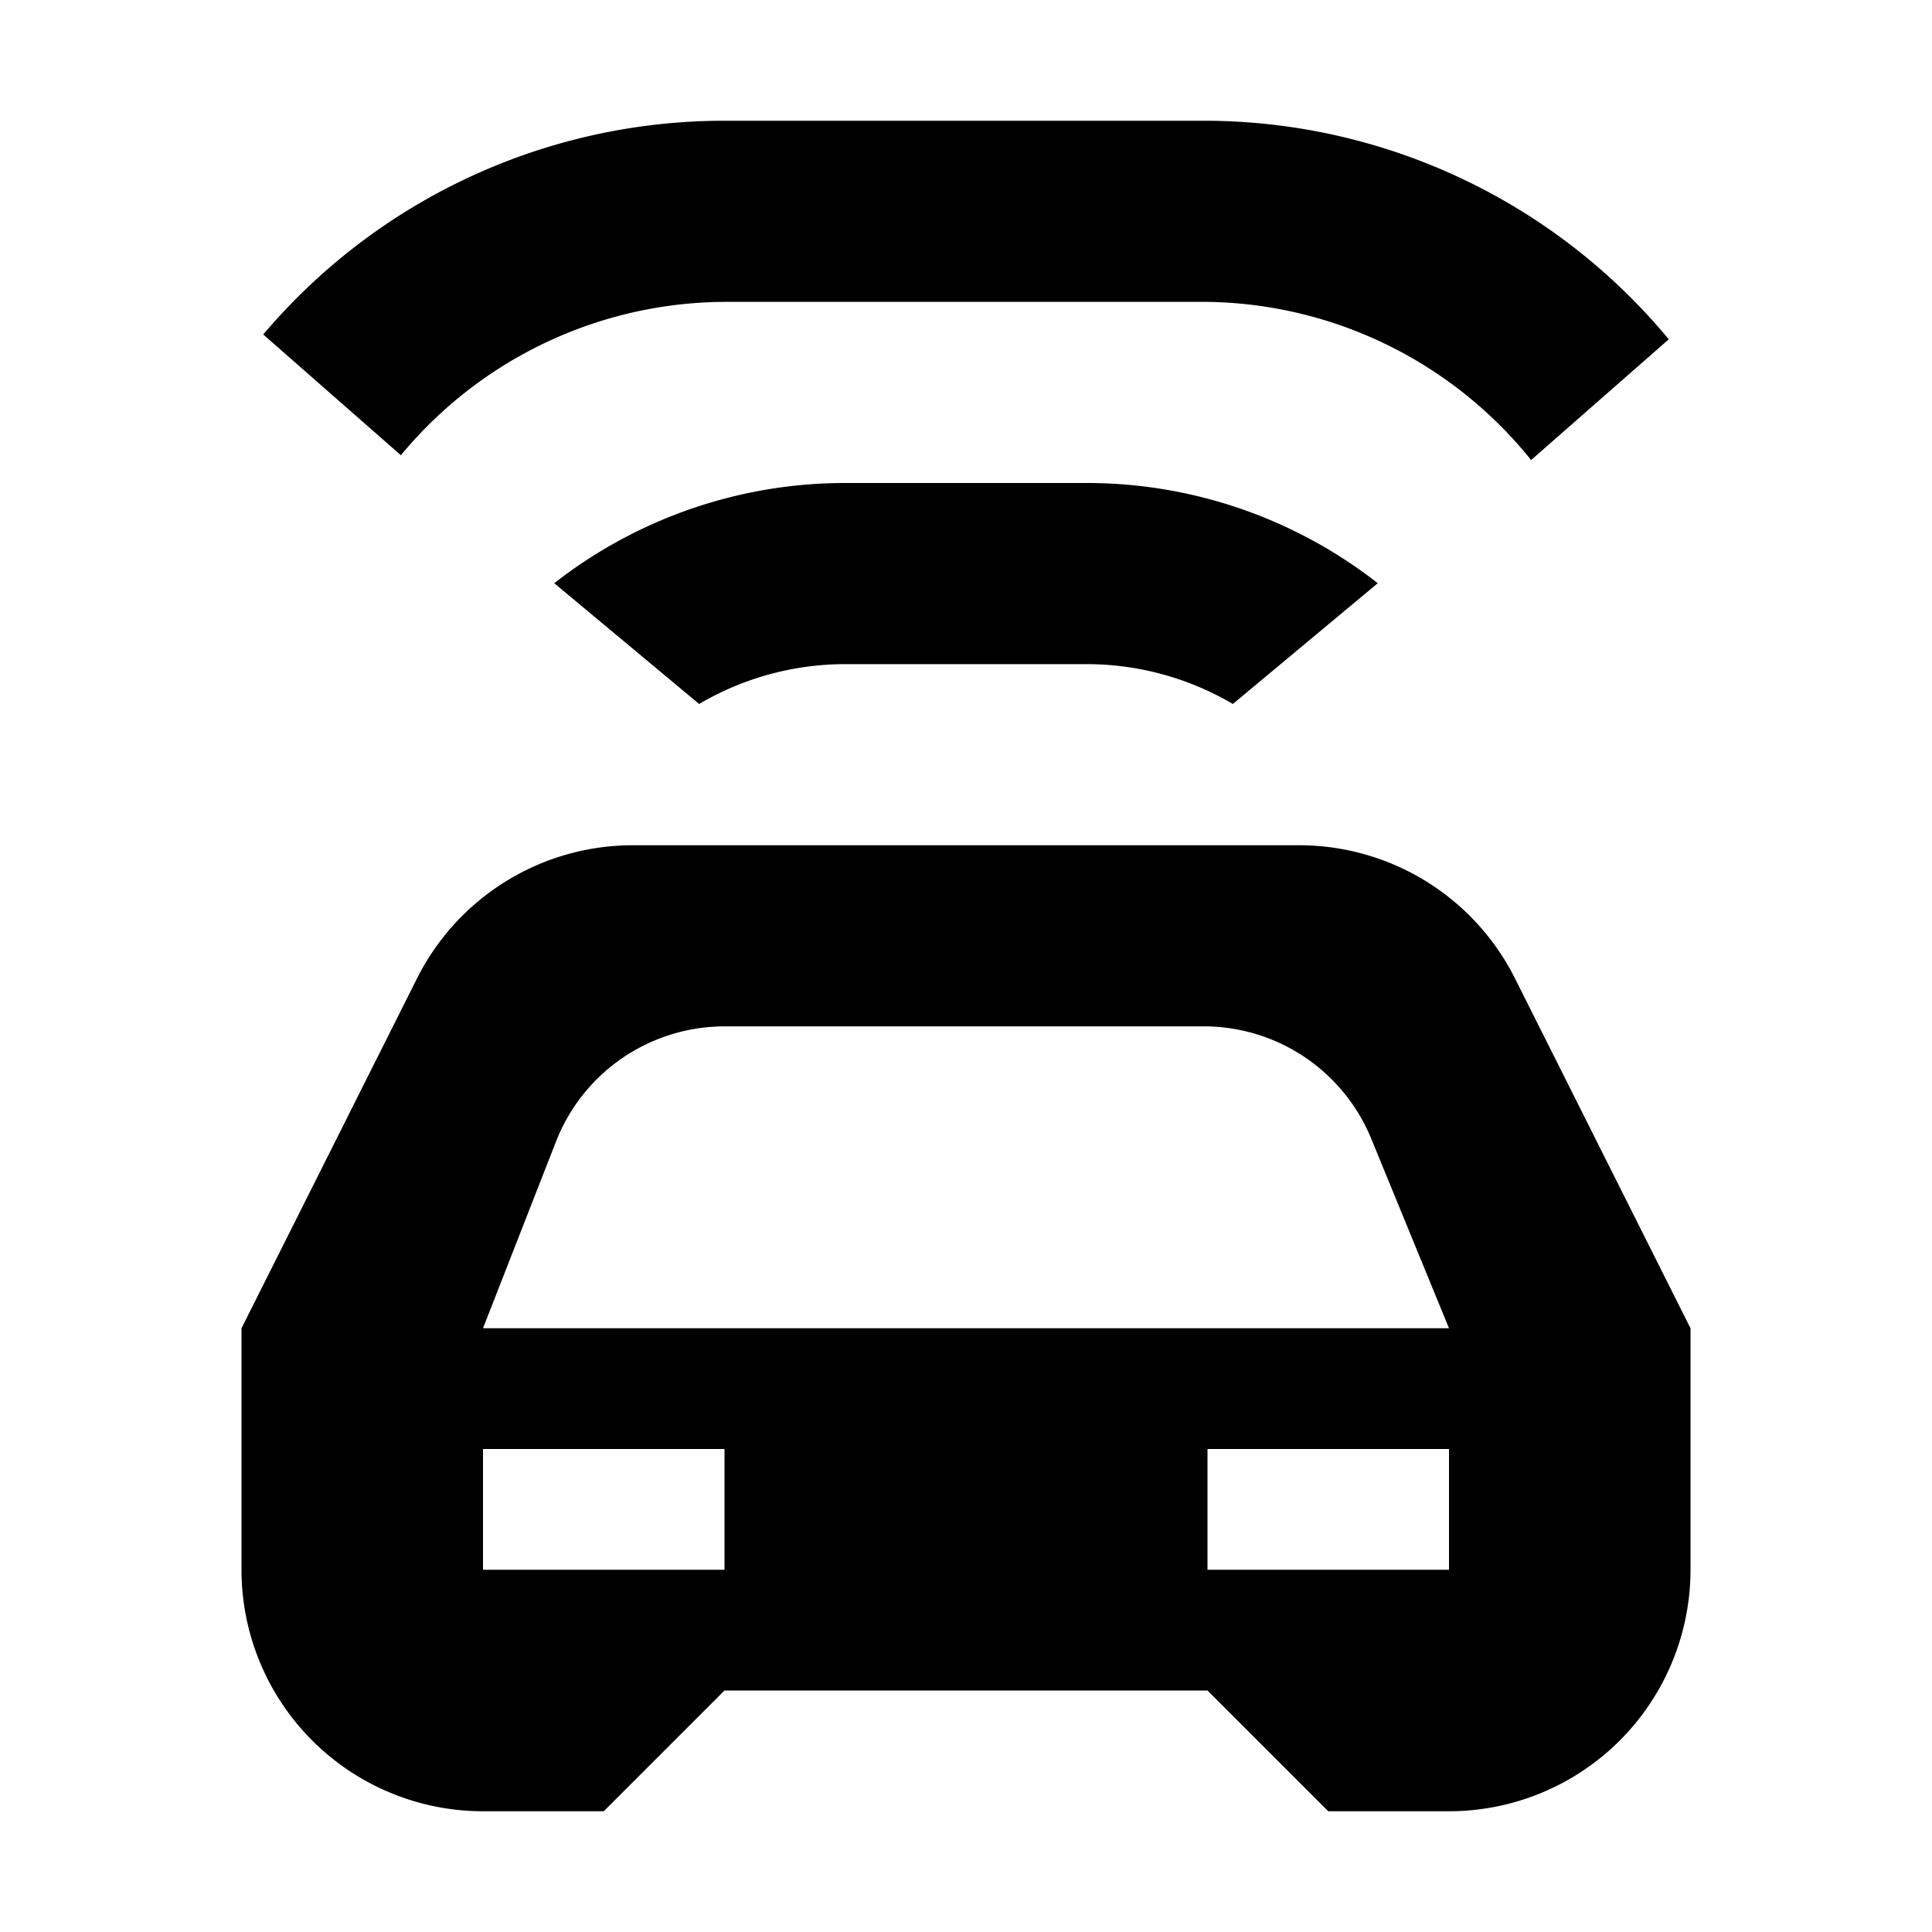 <svg xmlns="http://www.w3.org/2000/svg" width="16" height="16" viewBox="0 0 16 16"><rect width="16" height="16" style="fill:none"/><path d="M3.32,3.77l-1.14-1A5,5,0,0,1,6,1h4a5,5,0,0,1,3.82,1.81l-1.14,1A3.5,3.5,0,0,0,10,2.5H6A3.5,3.5,0,0,0,3.32,3.77ZM7,4a3.91,3.91,0,0,0-2.41.83l1.2,1A2.39,2.39,0,0,1,7,5.5H9a2.39,2.39,0,0,1,1.21.33l1.2-1A3.91,3.91,0,0,0,9,4Zm7,7h0v1h0v1a2,2,0,0,1-2,2H11l-1-1H6L5,15H4a2,2,0,0,1-2-2V11H2L3.45,8.11A2,2,0,0,1,5.24,7h5.52a2,2,0,0,1,1.79,1.11ZM6,8.5a1.5,1.5,0,0,0-1.39.94L4,11h8l-.64-1.56A1.5,1.5,0,0,0,10,8.5ZM6,12H4v1H6Zm6,0H10v1h2Z"/></svg>